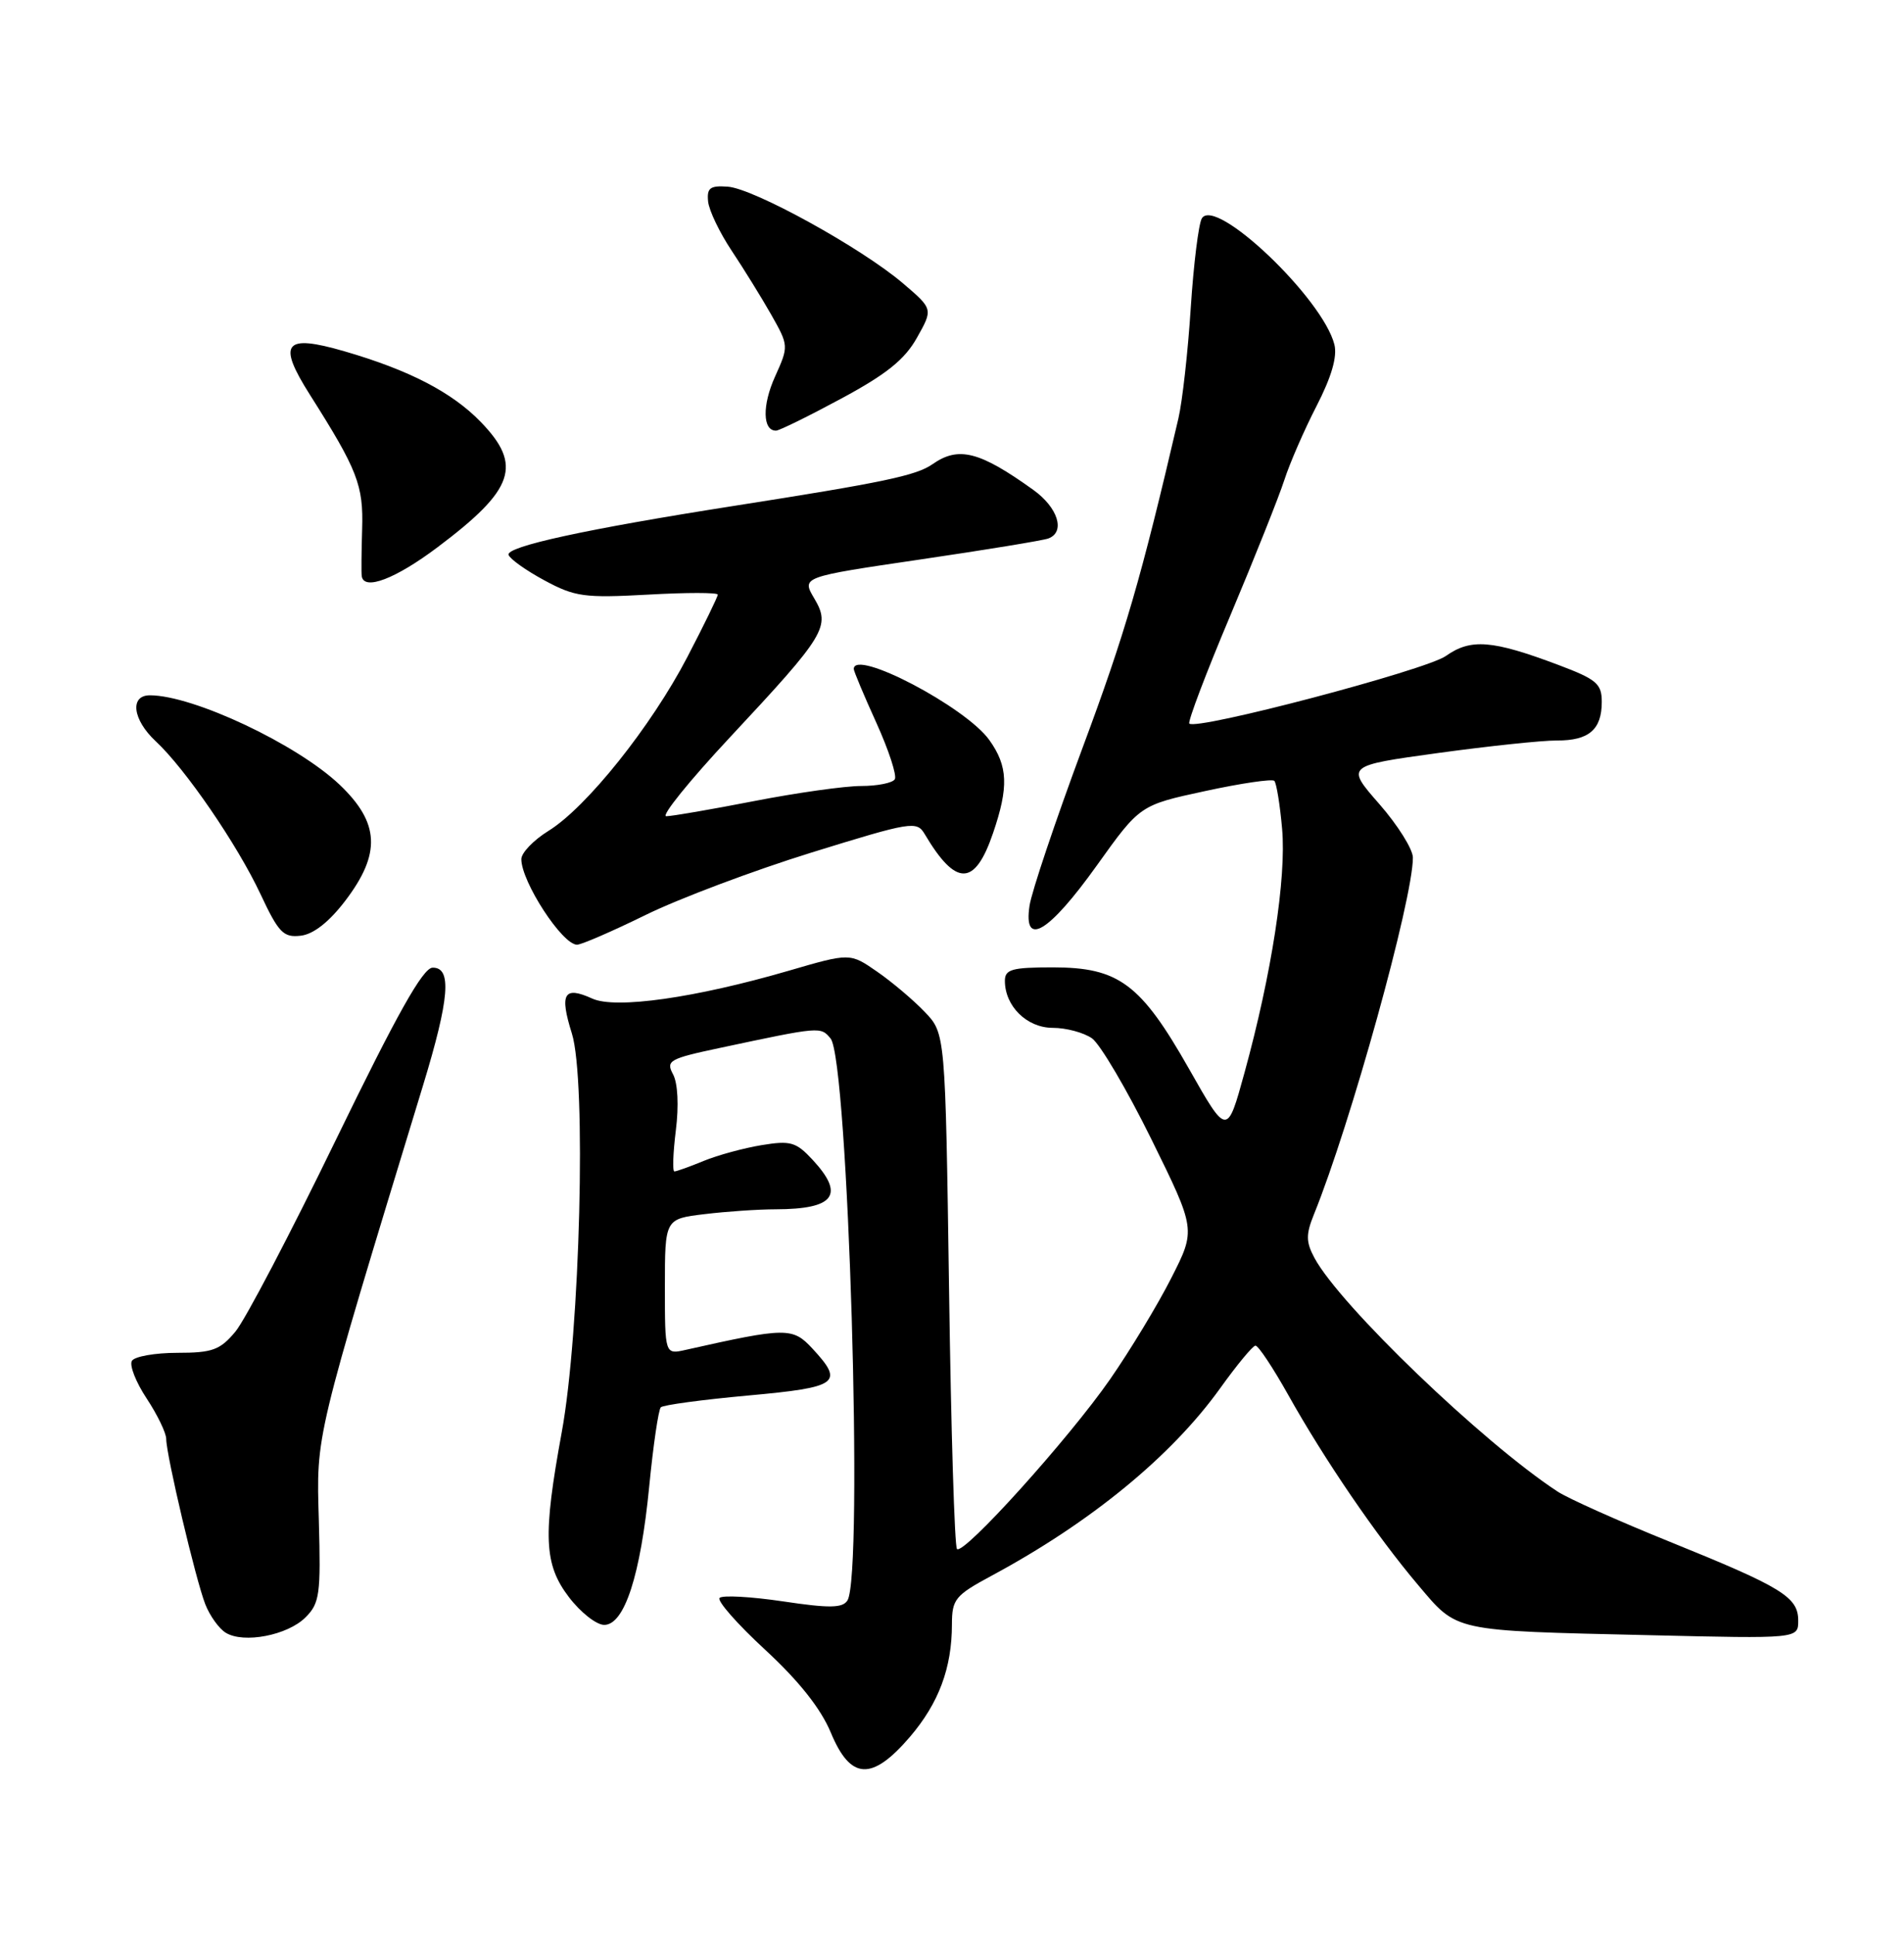 <?xml version="1.0" encoding="UTF-8" standalone="no"?>
<!DOCTYPE svg PUBLIC "-//W3C//DTD SVG 1.1//EN" "http://www.w3.org/Graphics/SVG/1.1/DTD/svg11.dtd" >
<svg xmlns="http://www.w3.org/2000/svg" xmlns:xlink="http://www.w3.org/1999/xlink" version="1.1" viewBox="0 0 252 256">
 <g >
 <path fill="currentColor"
d=" M 120.43 229.82 C 124.25 225.35 125.99 220.70 125.99 214.91 C 126.00 211.60 126.42 211.09 131.25 208.49 C 144.39 201.42 155.06 192.66 161.50 183.68 C 163.70 180.61 165.80 178.07 166.16 178.05 C 166.53 178.02 168.47 180.95 170.49 184.55 C 175.29 193.13 182.19 203.23 187.68 209.71 C 192.96 215.95 192.04 215.75 218.25 216.36 C 238.00 216.83 238.00 216.83 238.00 214.44 C 238.00 211.31 235.90 210.03 221.00 204.00 C 214.22 201.26 207.53 198.27 206.14 197.35 C 196.22 190.85 177.31 172.68 173.97 166.44 C 172.84 164.33 172.83 163.34 173.90 160.69 C 178.74 148.77 187.01 118.96 187.00 113.48 C 187.00 112.37 185.00 109.18 182.56 106.39 C 178.12 101.32 178.12 101.32 190.31 99.64 C 197.02 98.72 204.10 97.97 206.05 97.98 C 210.30 98.00 212.00 96.54 212.00 92.87 C 212.00 90.47 211.32 89.89 206.25 87.98 C 197.50 84.69 194.67 84.46 191.36 86.80 C 188.69 88.68 158.34 96.68 157.41 95.74 C 157.18 95.51 159.62 89.06 162.85 81.41 C 166.07 73.76 169.28 65.70 169.99 63.50 C 170.70 61.30 172.61 56.91 174.24 53.74 C 176.23 49.88 177.01 47.19 176.61 45.59 C 175.08 39.49 160.87 25.97 159.07 28.89 C 158.64 29.59 157.98 34.91 157.60 40.72 C 157.23 46.52 156.49 53.12 155.96 55.39 C 151.00 76.65 148.92 83.80 143.26 99.00 C 139.69 108.62 136.53 118.01 136.26 119.85 C 135.42 125.44 138.81 123.41 145.18 114.50 C 150.88 106.53 150.88 106.53 159.51 104.67 C 164.25 103.64 168.37 103.04 168.66 103.32 C 168.94 103.61 169.41 106.47 169.69 109.67 C 170.27 116.14 168.30 128.89 164.72 141.91 C 162.41 150.32 162.41 150.32 157.36 141.41 C 150.98 130.17 148.07 128.00 139.35 128.00 C 133.93 128.00 133.00 128.26 133.00 129.78 C 133.00 133.14 135.92 136.00 139.33 136.00 C 141.11 136.00 143.44 136.63 144.53 137.39 C 145.61 138.16 149.15 144.17 152.39 150.74 C 158.28 162.70 158.28 162.70 155.03 169.09 C 153.25 172.61 149.60 178.64 146.93 182.49 C 141.50 190.32 127.54 205.80 126.66 204.96 C 126.34 204.66 125.87 189.19 125.61 170.58 C 125.12 136.74 125.12 136.74 122.39 133.89 C 120.89 132.32 118.05 129.92 116.08 128.56 C 112.50 126.08 112.50 126.08 104.37 128.45 C 92.03 132.04 81.47 133.54 78.39 132.13 C 74.63 130.42 74.03 131.46 75.69 136.75 C 77.63 142.93 76.78 176.25 74.35 189.50 C 71.83 203.25 71.99 206.99 75.30 211.33 C 76.84 213.35 78.94 215.00 79.97 215.00 C 82.65 215.00 84.78 208.44 85.93 196.64 C 86.46 191.21 87.15 186.52 87.46 186.21 C 87.77 185.90 92.97 185.20 99.01 184.65 C 111.00 183.56 111.76 183.01 107.53 178.44 C 104.91 175.61 104.07 175.62 90.75 178.61 C 88.00 179.23 88.00 179.23 88.00 170.26 C 88.00 161.28 88.00 161.28 93.25 160.65 C 96.14 160.30 100.38 160.01 102.67 160.01 C 110.46 159.99 111.86 158.11 107.55 153.46 C 105.36 151.10 104.63 150.89 100.80 151.52 C 98.43 151.91 94.98 152.85 93.13 153.61 C 91.27 154.38 89.53 155.00 89.26 155.00 C 88.99 155.00 89.08 152.55 89.45 149.56 C 89.86 146.30 89.71 143.32 89.08 142.15 C 88.11 140.34 88.58 140.08 95.27 138.66 C 108.61 135.82 108.61 135.82 109.93 137.41 C 112.27 140.23 114.31 208.38 112.16 211.77 C 111.52 212.78 109.78 212.81 103.64 211.89 C 99.39 211.26 95.62 211.05 95.24 211.43 C 94.87 211.80 97.58 214.89 101.28 218.30 C 105.76 222.44 108.64 226.08 109.96 229.25 C 112.57 235.54 115.39 235.69 120.43 229.82 Z  M 40.44 214.00 C 42.31 212.14 42.47 210.94 42.20 201.22 C 41.87 189.63 41.55 190.97 55.99 143.62 C 59.50 132.11 59.83 127.98 57.25 128.04 C 55.97 128.07 52.54 134.19 44.50 150.73 C 38.45 163.19 32.45 174.65 31.16 176.19 C 29.13 178.63 28.11 179.00 23.47 179.00 C 20.53 179.00 17.82 179.48 17.46 180.06 C 17.10 180.64 17.98 182.88 19.41 185.04 C 20.83 187.19 22.00 189.61 22.00 190.40 C 22.00 192.52 25.91 209.05 27.17 212.27 C 27.77 213.80 28.99 215.50 29.88 216.04 C 32.25 217.50 38.07 216.38 40.44 214.00 Z  M 85.46 121.06 C 89.88 118.89 99.75 115.18 107.39 112.81 C 120.65 108.71 121.34 108.59 122.39 110.37 C 126.53 117.35 129.02 117.31 131.43 110.24 C 133.52 104.12 133.41 101.38 130.94 97.92 C 127.83 93.55 113.00 85.78 113.00 88.52 C 113.00 88.81 114.34 92.01 115.99 95.64 C 117.63 99.26 118.73 102.63 118.43 103.11 C 118.13 103.60 116.12 104.00 113.98 104.00 C 111.83 104.00 105.44 104.90 99.79 106.00 C 94.13 107.10 88.91 108.00 88.18 108.00 C 87.45 108.00 91.25 103.30 96.61 97.56 C 109.31 83.96 109.96 82.89 107.77 79.18 C 106.09 76.34 106.09 76.34 121.79 74.03 C 130.43 72.76 138.06 71.51 138.75 71.25 C 141.04 70.40 140.04 67.17 136.76 64.82 C 129.64 59.71 126.86 59.01 123.42 61.42 C 121.26 62.93 116.93 63.84 97.00 66.96 C 77.67 69.99 66.94 72.32 67.31 73.42 C 67.49 73.96 69.63 75.49 72.07 76.80 C 76.09 78.97 77.35 79.14 85.75 78.68 C 90.84 78.39 95.00 78.39 95.00 78.68 C 95.00 78.96 93.19 82.68 90.97 86.94 C 86.21 96.09 77.63 106.83 72.59 109.94 C 70.62 111.16 69.00 112.84 69.00 113.68 C 69.00 116.67 74.42 125.00 76.37 125.00 C 76.95 125.00 81.04 123.23 85.46 121.06 Z  M 45.71 119.17 C 50.45 112.94 50.25 108.88 44.96 103.84 C 39.32 98.48 25.57 92.00 19.84 92.00 C 17.14 92.00 17.55 95.23 20.61 98.08 C 24.52 101.71 31.41 111.76 34.48 118.31 C 36.88 123.43 37.51 124.08 39.81 123.81 C 41.50 123.61 43.57 121.98 45.71 119.17 Z  M 57.91 72.41 C 68.09 64.76 69.19 61.56 63.61 55.81 C 59.81 51.90 54.16 48.97 45.58 46.48 C 37.62 44.17 36.67 45.37 41.01 52.22 C 47.33 62.19 48.11 64.21 47.93 70.00 C 47.84 73.03 47.81 75.84 47.88 76.25 C 48.19 78.18 52.35 76.59 57.91 72.41 Z  M 111.36 52.73 C 117.32 49.52 119.74 47.58 121.36 44.69 C 123.50 40.89 123.50 40.89 119.50 37.48 C 113.99 32.79 99.75 24.94 96.32 24.70 C 93.98 24.53 93.54 24.87 93.72 26.66 C 93.84 27.85 95.24 30.77 96.83 33.16 C 98.42 35.55 100.78 39.36 102.07 41.63 C 104.39 45.74 104.40 45.79 102.58 49.83 C 100.86 53.63 100.93 57.02 102.72 56.98 C 103.15 56.97 107.04 55.06 111.36 52.73 Z "/>
</g>
</svg>